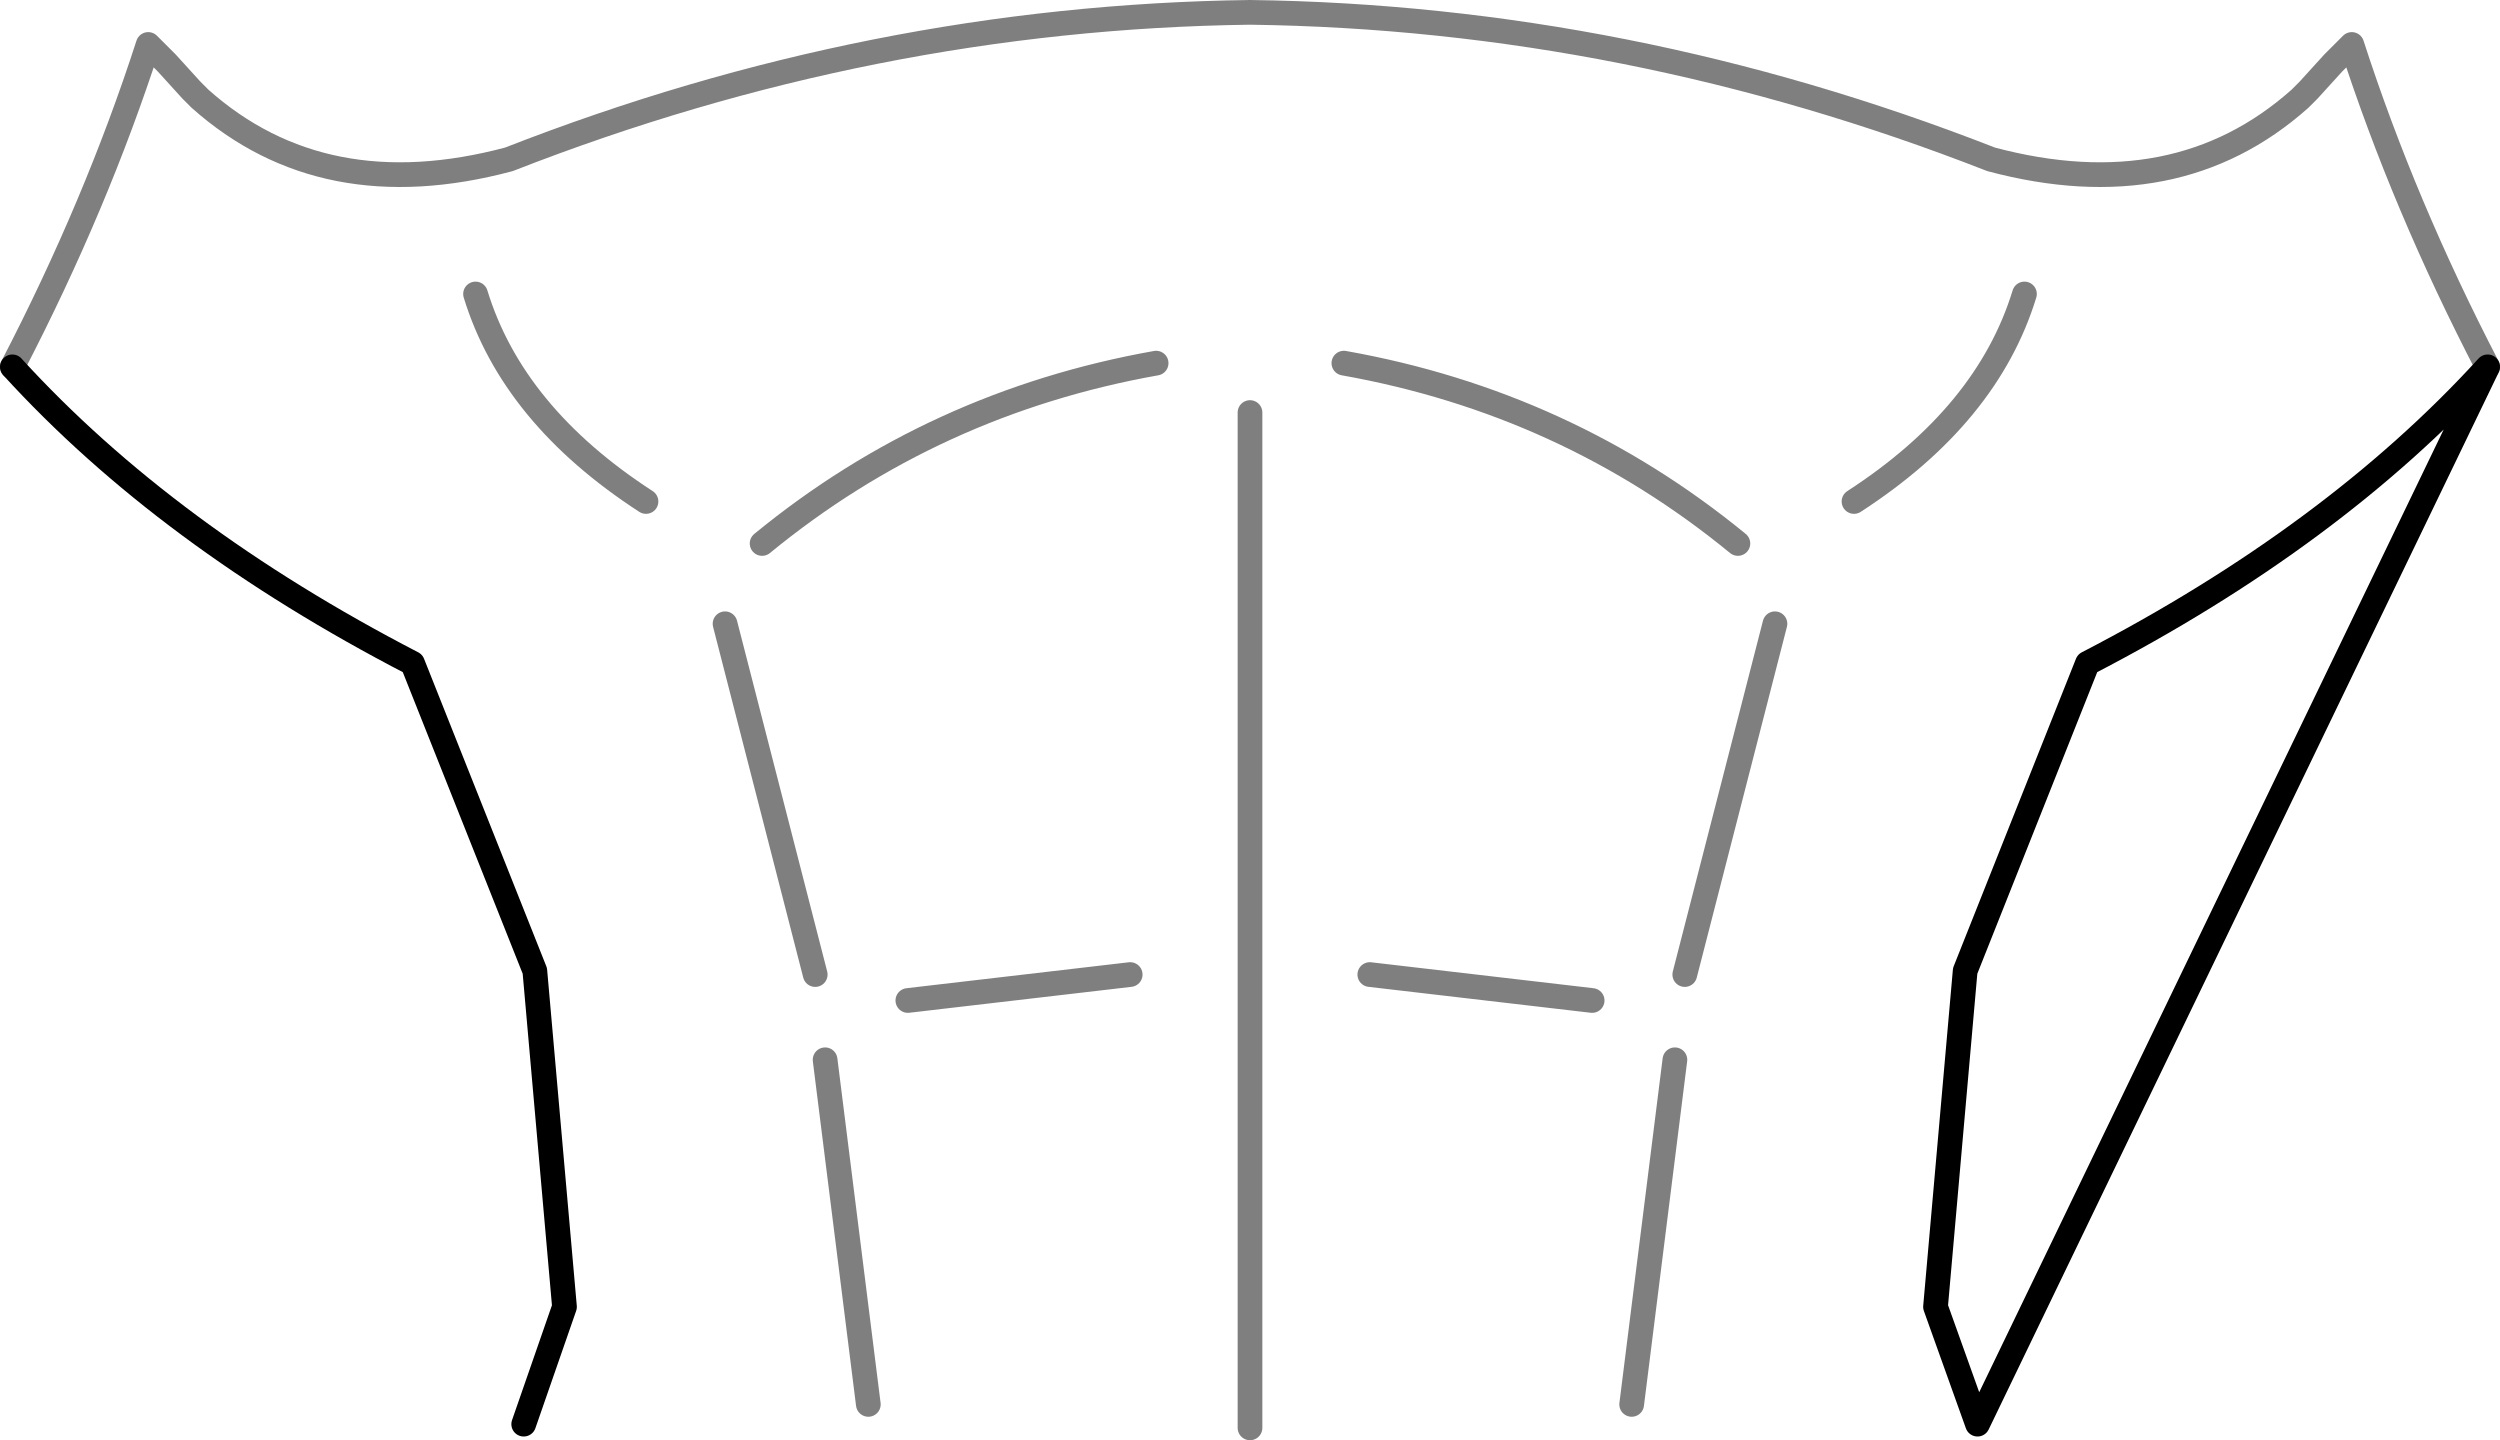 <?xml version="1.0" encoding="UTF-8" standalone="no"?>
<svg xmlns:xlink="http://www.w3.org/1999/xlink" height="58.3px" width="101.2px" xmlns="http://www.w3.org/2000/svg">
  <g transform="matrix(1.0, 0.0, 0.0, 1.0, -349.2, -265.8)">
    <path d="M449.9 280.65 Q446.5 274.1 444.4 267.6 L443.65 268.35 442.65 269.45 442.3 269.8 Q437.3 274.25 429.8 272.25 415.1 266.5 399.8 266.3 384.5 266.5 369.8 272.25 362.3 274.25 357.3 269.8 L356.95 269.45 355.95 268.35 355.2 267.6 Q353.1 274.1 349.7 280.65 M424.25 286.1 Q429.65 282.6 431.15 277.7 M396.0 280.5 Q387.0 282.1 380.05 287.8 M375.35 286.1 Q369.95 282.6 368.45 277.7 M385.95 306.3 L394.95 305.25 M382.6 308.7 L384.35 322.65 M417.0 308.7 L415.25 322.65 M378.55 291.05 L382.2 305.25 M399.8 282.5 L399.8 323.6 M421.05 291.05 L417.4 305.25 M413.65 306.3 L404.65 305.25 M403.6 280.5 Q412.6 282.1 419.55 287.8" fill="none" stroke="#000000" stroke-linecap="round" stroke-linejoin="round" stroke-opacity="0.502" stroke-width="1.0"/>
    <path d="M349.7 280.65 Q355.95 287.5 365.9 292.65 L370.85 305.1 372.05 318.7 370.4 323.45 M429.25 323.45 L427.55 318.7 428.75 305.1 433.7 292.65 Q443.65 287.5 449.9 280.65 Z" fill="none" stroke="#000000" stroke-linecap="round" stroke-linejoin="round" stroke-width="1.0"/>
  </g>
</svg>
